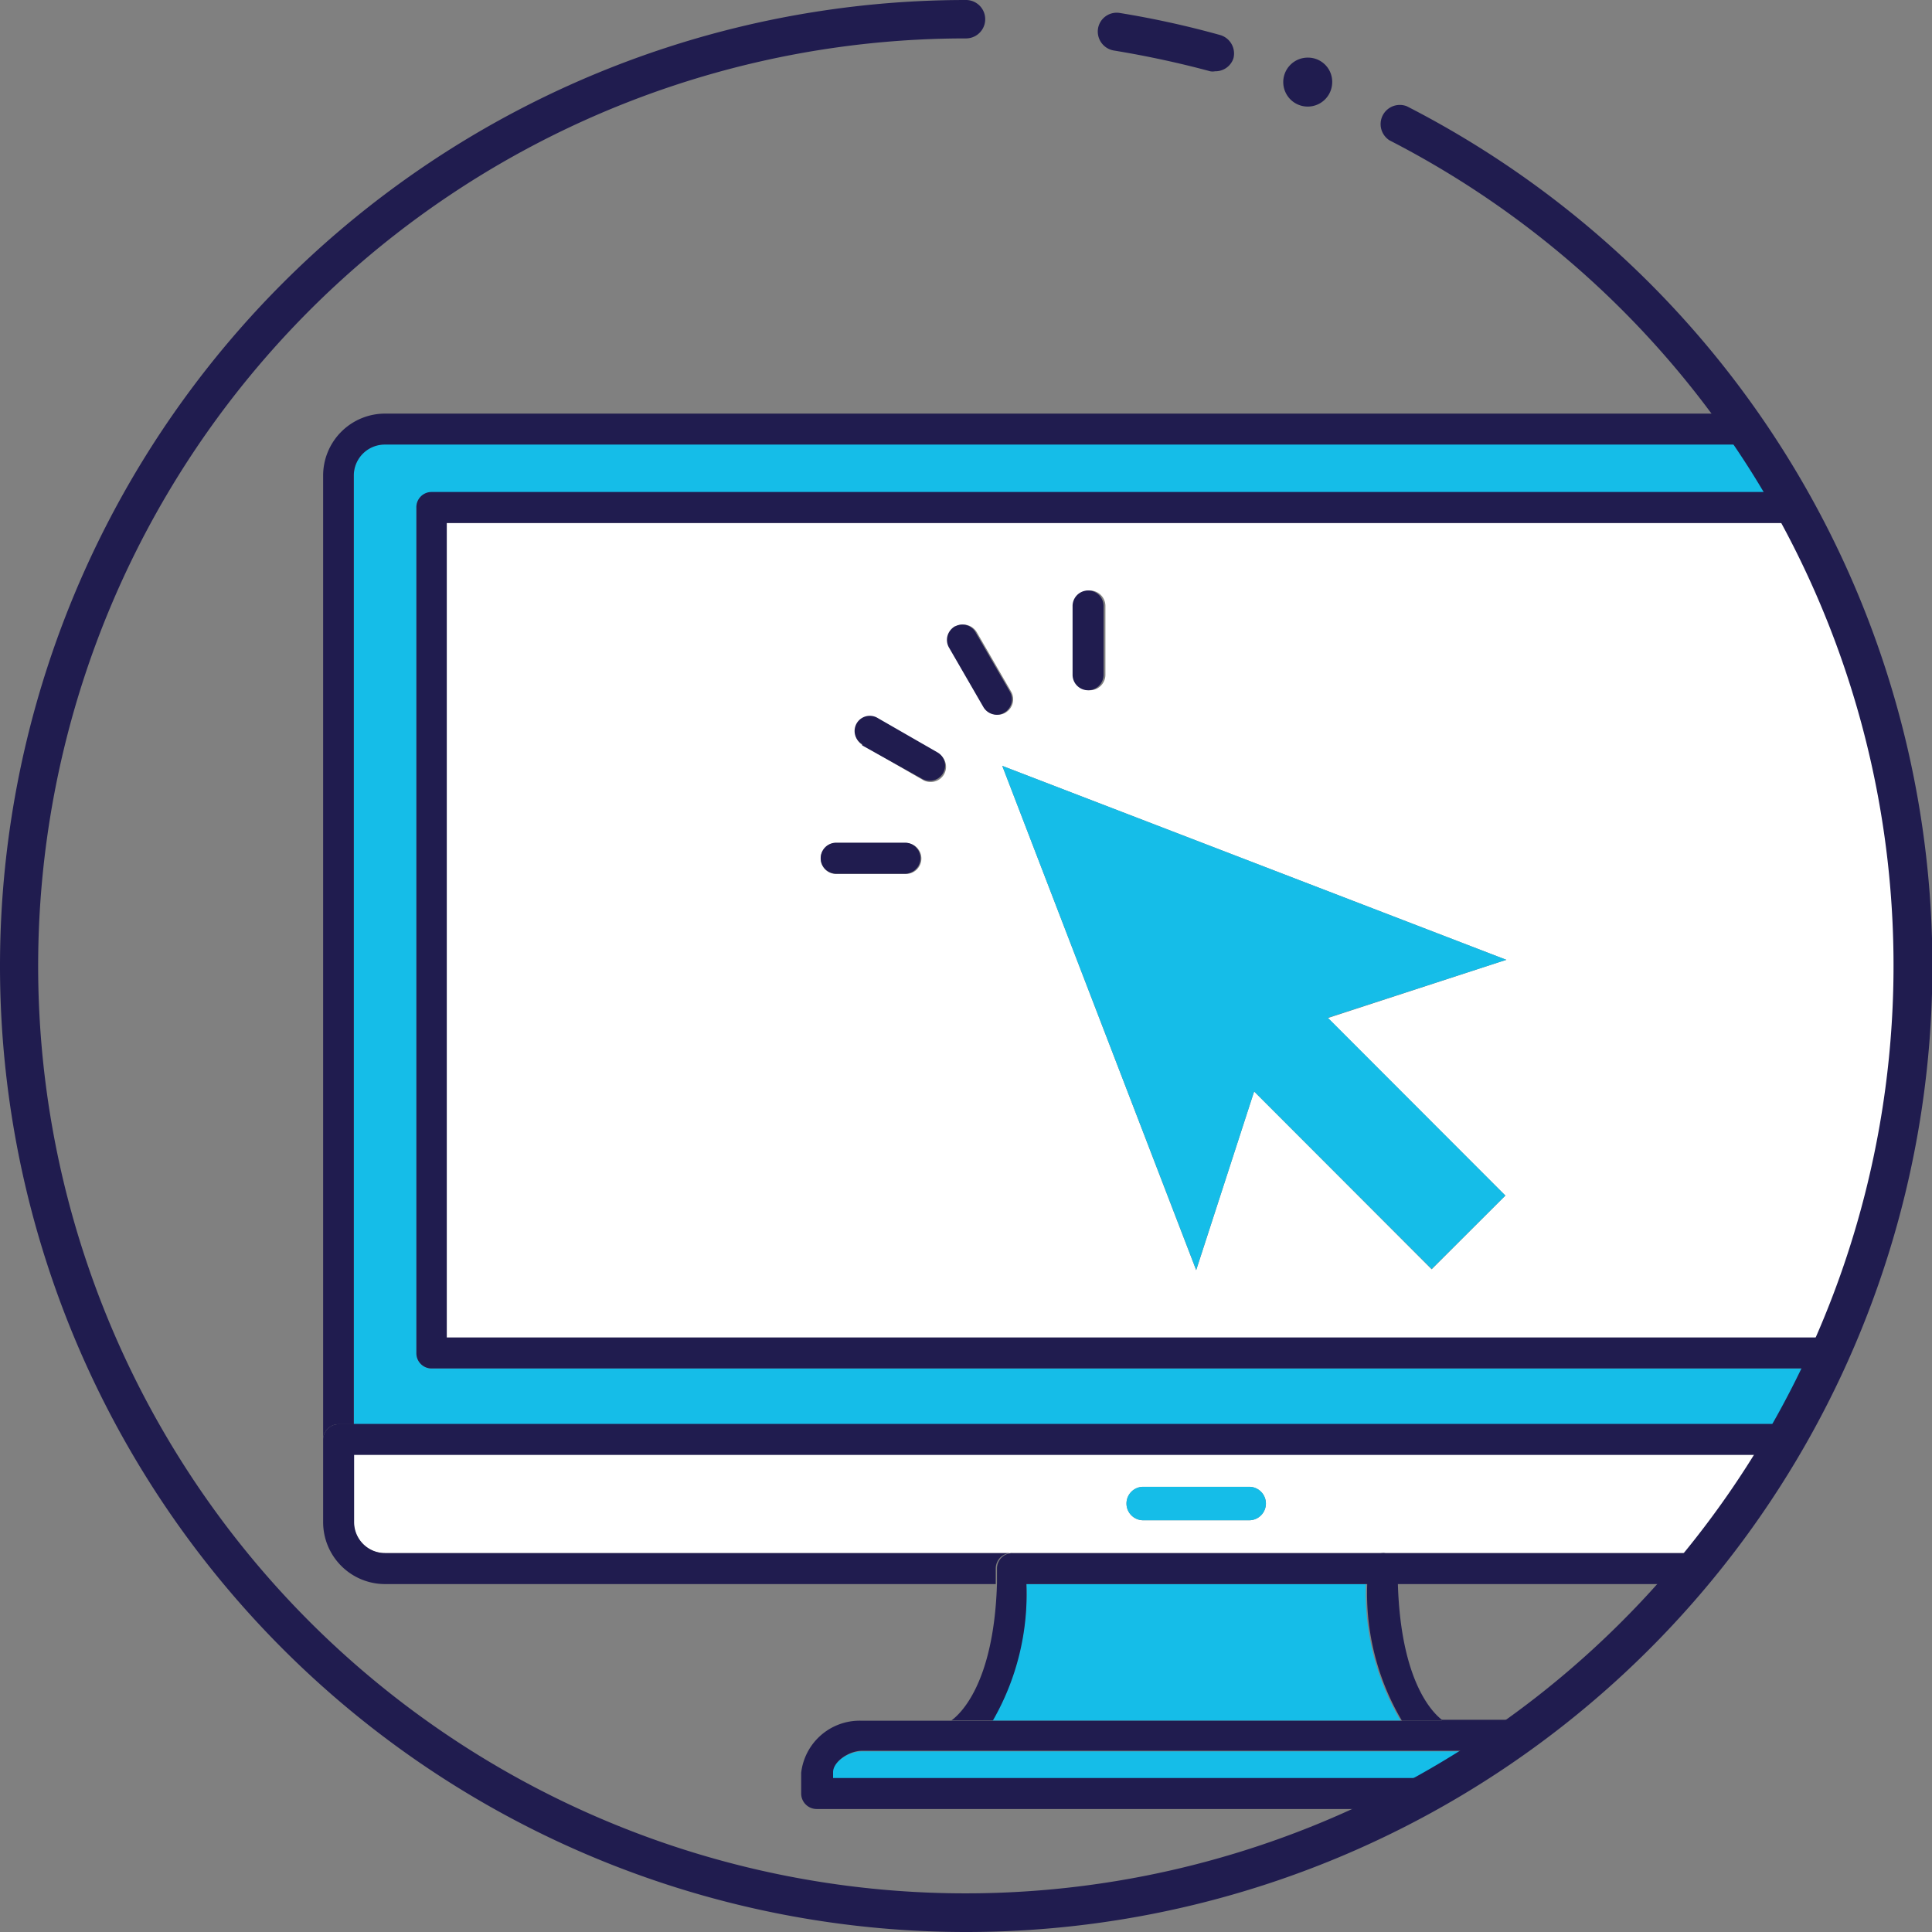 <svg id="f27078e7-e09b-4245-985e-bc59907b4ce5" data-name="Layer 1" xmlns="http://www.w3.org/2000/svg" viewBox="0 0 62.36 62.36"><rect x="0" y="0" width="62.36" height="62.36" fill="#808080" stroke="none"/><title>icon2</title><path d="M50.4,59c.1,3.24,1.18,4.21,1.46,4.41H55A30.8,30.8,0,0,0,59.66,59Z" transform="translate(-5.32 -7.87)" style="fill:none"/><path d="M16.74,23.22V53.84H63.26c.32-.59.63-1.19.92-1.8H19.25a.49.49,0,0,1-.49-.5V24.26a.49.49,0,0,1,.49-.5H63c-.31-.53-.63-1-1-1.55H17.75A1,1,0,0,0,16.74,23.22Z" transform="translate(-5.32 -7.87)" style="fill:#15bde8"/><path d="M16.74,57a1,1,0,0,0,1,1H60.47a29.17,29.17,0,0,0,2.22-3.18H16.74Zm25.48-1.14h3.42a.54.54,0,0,1,0,1.08H42.22a.54.54,0,0,1,0-1.08Z" transform="translate(-5.32 -7.87)" style="fill:#fff"/><path d="M19.74,51.05H64.62a30.59,30.59,0,0,0-1.1-26.3H19.74Zm34.17-4.59-2.38,2.38L45.8,43.1l-1.87,5.77L37.67,32.59l16.27,6.26-5.76,1.88ZM40,27.43a.49.49,0,0,1,1,0v2.22a.49.49,0,1,1-1,0Zm-3.83.66a.51.51,0,0,1,.68.19l1.11,1.92a.5.5,0,0,1-.18.67.47.47,0,0,1-.25.07.5.5,0,0,1-.43-.25L36,28.77A.5.5,0,0,1,36.13,28.09ZM33,31.26a.48.48,0,0,1,.67-.18l1.93,1.11a.49.49,0,0,1-.25.92.47.47,0,0,1-.25-.07l-1.92-1.11A.48.48,0,0,1,33,31.26Zm-.66,3.82h2.22a.5.5,0,0,1,0,1H32.31a.5.5,0,1,1,0-1Z" transform="translate(-5.32 -7.87)" style="fill:#fff"/><path d="M38.45,59a8.17,8.17,0,0,1-1.12,4.41h13.2A8.08,8.08,0,0,1,49.41,59Z" transform="translate(-5.32 -7.87)" style="fill:#15bde8"/><path d="M36.13,64.4h-3c-.44,0-.94.36-.94.69v.19h20c.47-.28.93-.58,1.38-.88H36.13Z" transform="translate(-5.32 -7.87)" style="fill:#15bde8"/><path d="M42.22,56.94h3.42a.54.54,0,0,0,0-1.08H42.22a.54.54,0,0,0,0,1.08Z" transform="translate(-5.32 -7.87)" style="fill:#15bde8"/><polygon points="32.35 24.72 38.61 40.99 40.48 35.23 46.21 40.96 48.59 38.59 42.86 32.85 48.62 30.98 32.35 24.72" style="fill:#15bde8"/><path d="M15.75,23.22V54.33a.5.5,0,0,1,.5-.49h.49V23.22a1,1,0,0,1,1-1H62c-.23-.34-.45-.67-.69-1H17.75A2,2,0,0,0,15.75,23.22Z" transform="translate(-5.32 -7.87)" style="fill:#201c4f"/><path d="M16.25,53.84a.5.5,0,0,0-.5.49V57a2,2,0,0,0,2,2H37.46c0-.16,0-.32,0-.49A.5.5,0,0,1,38,58H17.75a1,1,0,0,1-1-1V54.83h46l.57-1h-47Z" transform="translate(-5.32 -7.87)" style="fill:#201c4f"/><path d="M50.39,58.51c0,.17,0,.33,0,.49h9.26q.42-.48.81-1H49.89A.5.5,0,0,1,50.39,58.51Z" transform="translate(-5.32 -7.87)" style="fill:#201c4f"/><path d="M18.76,24.26V51.54a.49.49,0,0,0,.49.5H64.18c.15-.33.3-.66.44-1H19.74V24.75H63.52c-.18-.33-.36-.66-.55-1H19.25A.49.49,0,0,0,18.76,24.26Z" transform="translate(-5.32 -7.87)" style="fill:#201c4f"/><path d="M49.89,58H38a.5.5,0,0,0-.5.5c0,.17,0,.33,0,.49-.1,3.22-1.19,4.21-1.47,4.41h1.34A8.17,8.17,0,0,0,38.45,59h11a8.08,8.08,0,0,0,1.12,4.41h1.33c-.28-.2-1.36-1.17-1.46-4.41,0-.16,0-.32,0-.49A.5.5,0,0,0,49.89,58Z" transform="translate(-5.32 -7.87)" style="fill:#201c4f"/><path d="M51.86,63.41H33.11a1.9,1.9,0,0,0-1.93,1.68v.68a.5.5,0,0,0,.5.49H50.43c.61-.3,1.2-.64,1.78-1h-20v-.19c0-.33.5-.69.94-.69H53.59c.46-.32.92-.64,1.36-1H51.86Z" transform="translate(-5.32 -7.87)" style="fill:#201c4f"/><path d="M40.45,30.15a.5.5,0,0,0,.49-.5V27.43a.49.49,0,0,0-1,0v2.22A.5.5,0,0,0,40.45,30.15Z" transform="translate(-5.32 -7.87)" style="fill:#201c4f"/><path d="M37.06,30.69a.5.5,0,0,0,.43.25.47.47,0,0,0,.25-.07.5.5,0,0,0,.18-.67l-1.11-1.92a.49.49,0,1,0-.86.49Z" transform="translate(-5.32 -7.87)" style="fill:#201c4f"/><path d="M33.15,31.93,35.07,33a.47.47,0,0,0,.25.07.49.49,0,0,0,.25-.92l-1.93-1.11a.49.49,0,0,0-.49.85Z" transform="translate(-5.32 -7.87)" style="fill:#201c4f"/><path d="M32.31,36.07h2.22a.5.5,0,0,0,0-1H32.31a.5.5,0,1,0,0,1Z" transform="translate(-5.32 -7.87)" style="fill:#201c4f"/><path d="M44.54,10.17a.41.41,0,0,1-.16,0c-1-.27-2.07-.5-3.11-.67a.62.62,0,0,1-.51-.7.61.61,0,0,1,.71-.51A29.94,29.94,0,0,1,44.7,9a.62.62,0,0,1,.43.76A.61.61,0,0,1,44.54,10.17Z" transform="translate(-5.32 -7.87)" style="fill:#201c4f"/><path d="M36.5,70.23a31.18,31.18,0,1,1,0-62.36.62.62,0,1,1,0,1.24A29.94,29.94,0,0,0,15.33,60.23a29.95,29.95,0,0,0,46.6-37A30,30,0,0,0,50.17,12.4a.62.62,0,0,1,.56-1.1A31.18,31.18,0,0,1,36.5,70.23Z" transform="translate(-5.32 -7.87)" style="fill:#201c4f"/><path d="M48.32,10.51a.79.79,0,1,1-.78-.78A.78.78,0,0,1,48.32,10.51Z" transform="translate(-5.32 -7.87)" style="fill:#201c4f"/></svg>